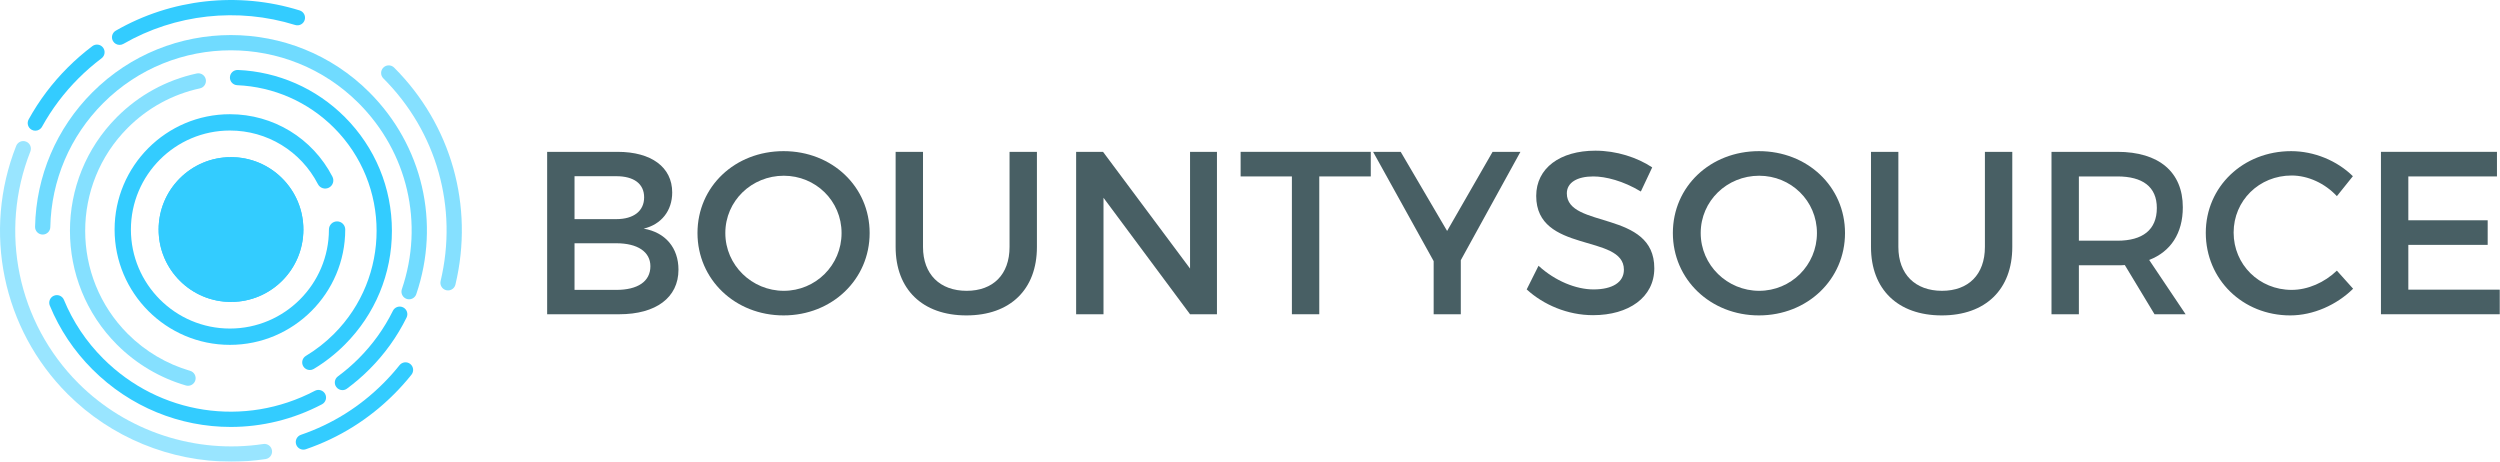 <?xml version="1.0" encoding="UTF-8" standalone="no"?>
<!DOCTYPE svg PUBLIC "-//W3C//DTD SVG 1.1//EN" "http://www.w3.org/Graphics/SVG/1.1/DTD/svg11.dtd">
<svg width="100%" height="100%" viewBox="0 0 2469 456" version="1.1" xmlns="http://www.w3.org/2000/svg" xmlns:xlink="http://www.w3.org/1999/xlink" xml:space="preserve" xmlns:serif="http://www.serif.com/" style="fill-rule:evenodd;clip-rule:evenodd;stroke-linejoin:round;stroke-miterlimit:2;">
    <g transform="matrix(1,0,0,1,-114.695,1945.76)">
        <g transform="matrix(1,0,0,1,-2530.8,-2833.85)">
            <g transform="matrix(1,0,0,1,3212.9,1062.11)">
                <path d="M0,112.276L41.245,112.276C62.323,112.276 74.925,104.026 74.925,88.904C74.925,74.697 62.323,66.22 41.245,66.22L0,66.22L0,112.276ZM0,42.389L41.245,42.389C58.431,42.389 68.74,34.37 68.74,20.852C68.74,7.332 58.431,0 41.245,0L0,0L0,42.389ZM42.619,-24.059C75.844,-24.059 96.467,-8.937 96.467,16.039C96.467,34.14 85.694,47.66 68.28,51.784C89.822,55.45 102.652,70.802 102.652,92.341C102.652,119.836 80.427,136.335 44.222,136.335L-27.04,136.335L-27.04,-24.059L42.619,-24.059Z" style="fill:rgb(72,95,100);fill-rule:nonzero;"/>
            </g>
            <g transform="matrix(1,0,0,1,3361.83,1118.7)">
                <path d="M0,-0.46C0,31.391 26.348,56.596 57.743,56.596C89.134,56.596 114.795,31.391 114.795,-0.46C114.795,-32.308 89.134,-57.054 57.743,-57.054C26.121,-57.054 0,-32.308 0,-0.46M142.522,-0.46C142.522,45.368 105.401,80.883 57.511,80.883C9.626,80.883 -27.495,45.368 -27.495,-0.46C-27.495,-46.515 9.626,-81.343 57.511,-81.343C105.401,-81.343 142.522,-46.286 142.522,-0.46" style="fill:rgb(72,95,100);fill-rule:nonzero;"/>
            </g>
            <g transform="matrix(1,0,0,1,3669.56,1105.64)">
                <path d="M0,26.352C0,68.282 -26.348,93.945 -69.655,93.945C-112.961,93.945 -139.541,68.282 -139.541,26.352L-139.541,-67.593L-112.506,-67.593L-112.506,26.352C-112.506,53.389 -95.779,69.658 -69.427,69.658C-43.306,69.658 -27.035,53.617 -27.035,26.352L-27.035,-67.593L0,-67.593L0,26.352Z" style="fill:rgb(72,95,100);fill-rule:nonzero;"/>
            </g>
            <g transform="matrix(1,0,0,1,3820.78,1038.05)">
                <path d="M0,160.393L-85.466,45.368L-85.466,160.393L-112.502,160.393L-112.502,0L-85.922,0L0,115.255L0,0L26.58,0L26.58,160.393L0,160.393Z" style="fill:rgb(72,95,100);fill-rule:nonzero;"/>
            </g>
            <g transform="matrix(1,0,0,1,3948.41,1174.15)">
                <path d="M0,-111.817L0,24.288L-27.04,24.288L-27.04,-111.817L-77.678,-111.817L-77.678,-136.105L50.866,-136.105L50.866,-111.817L0,-111.817Z" style="fill:rgb(72,95,100);fill-rule:nonzero;"/>
            </g>
            <g transform="matrix(1,0,0,1,4088.18,1038.05)">
                <path d="M0,160.393L-26.808,160.393L-26.808,107.922L-86.613,0L-59.346,0L-13.518,78.133L31.391,0L58.89,0L0,107.005L0,160.393Z" style="fill:rgb(72,95,100);fill-rule:nonzero;"/>
            </g>
            <g transform="matrix(1,0,0,1,4277.22,1182.86)">
                <path d="M0,-129.459L-11.228,-105.63C-28.642,-116.169 -46.056,-120.522 -58.199,-120.522C-74.01,-120.522 -84.323,-114.565 -84.323,-103.796C-84.323,-68.739 2.29,-87.527 2.062,-29.786C2.062,-1.144 -23.144,16.499 -58.431,16.499C-83.636,16.499 -107.463,6.188 -123.961,-8.936L-112.278,-32.307C-95.779,-17.183 -75.157,-8.936 -57.971,-8.936C-39.183,-8.936 -27.955,-16.038 -27.955,-28.411C-27.955,-64.156 -114.567,-44.221 -114.567,-101.277C-114.567,-128.772 -90.968,-145.958 -56.137,-145.958C-35.287,-145.958 -14.892,-139.313 0,-129.459" style="fill:rgb(72,95,100);fill-rule:nonzero;"/>
            </g>
            <g transform="matrix(1,0,0,1,4325.11,1118.7)">
                <path d="M0,-0.46C0,31.391 26.348,56.596 57.743,56.596C89.134,56.596 114.795,31.391 114.795,-0.46C114.795,-32.308 89.134,-57.054 57.743,-57.054C26.121,-57.054 0,-32.308 0,-0.46M142.522,-0.46C142.522,45.368 105.401,80.883 57.512,80.883C9.622,80.883 -27.495,45.368 -27.495,-0.46C-27.495,-46.515 9.622,-81.343 57.512,-81.343C105.401,-81.343 142.522,-46.286 142.522,-0.46" style="fill:rgb(72,95,100);fill-rule:nonzero;"/>
            </g>
            <g transform="matrix(1,0,0,1,4632.83,1105.64)">
                <path d="M0,26.352C0,68.282 -26.348,93.945 -69.655,93.945C-112.961,93.945 -139.542,68.282 -139.542,26.352L-139.542,-67.593L-112.506,-67.593L-112.506,26.352C-112.506,53.389 -95.779,69.658 -69.427,69.658C-43.307,69.658 -27.036,53.617 -27.036,26.352L-27.036,-67.593L0,-67.593L0,26.352Z" style="fill:rgb(72,95,100);fill-rule:nonzero;"/>
            </g>
            <g transform="matrix(1,0,0,1,4736.63,1110.68)">
                <path d="M0,15.123C24.746,15.123 38.955,4.582 38.955,-17.185C38.955,-38.265 24.746,-48.346 0,-48.346L-38.036,-48.346L-38.036,15.123L0,15.123ZM7.332,39.182C5.042,39.411 2.521,39.411 0,39.411L-38.036,39.411L-38.036,87.758L-65.072,87.758L-65.072,-72.635L0,-72.635C41.017,-72.635 64.616,-52.7 64.616,-17.872C64.616,7.79 52.701,25.892 31.391,34.141L67.365,87.758L36.661,87.758L7.332,39.182Z" style="fill:rgb(72,95,100);fill-rule:nonzero;"/>
            </g>
            <g transform="matrix(1,0,0,1,4969.2,1174.84)">
                <path d="M0,-112.733L-15.812,-93.028C-27.499,-105.63 -44.226,-113.42 -60.492,-113.42C-92.571,-113.42 -117.776,-88.674 -117.776,-57.054C-117.776,-25.433 -92.571,-0.457 -60.492,-0.457C-44.453,-0.457 -27.955,-7.789 -15.812,-19.475L0.228,-1.604C-16.039,14.435 -39.183,24.746 -61.867,24.746C-108.841,24.746 -145.271,-10.768 -145.271,-56.824C-145.271,-102.422 -108.382,-137.479 -60.952,-137.479C-38.268,-137.479 -15.583,-128.085 0,-112.733" style="fill:rgb(72,95,100);fill-rule:nonzero;"/>
            </g>
            <g transform="matrix(1,0,0,1,5023.96,1174.15)">
                <path d="M0,-111.817L0,-68.51L78.366,-68.51L78.366,-44.224L0,-44.224L0,0L90.281,0L90.281,24.288L-27.035,24.288L-27.035,-136.105L87.528,-136.105L87.528,-111.817L0,-111.817Z" style="fill:rgb(72,95,100);fill-rule:nonzero;"/>
            </g>
            <g transform="matrix(1,0,0,1,2951.48,957.069)">
                <path d="M0,296.468C-2.555,296.468 -5.048,295.168 -6.459,292.819C-8.601,289.255 -7.449,284.629 -3.885,282.488C6.158,276.451 15.486,269.155 23.841,260.798C79.976,204.664 79.976,113.33 23.843,57.196C-1.708,31.648 -35.645,16.721 -71.717,15.165C-75.87,14.986 -79.092,11.472 -78.912,7.32C-78.734,3.165 -75.281,0 -71.067,0.121C-31.222,1.841 6.265,18.329 34.488,46.551C64.524,76.587 81.065,116.521 81.065,158.999C81.065,201.473 64.524,241.407 34.488,271.443C25.266,280.668 14.965,288.725 3.87,295.392C2.657,296.121 1.32,296.468 0,296.468" style="fill:rgb(51,204,255);fill-rule:nonzero;"/>
            </g>
            <g transform="matrix(1,0,0,1,2643.31,883.438)">
                <g opacity="0.6">
                    <g transform="matrix(1,0,0,1,187.873,76.326)">
                        <path d="M0,309.321C-0.694,309.321 -1.4,309.224 -2.101,309.021C-27.657,301.605 -51.173,287.681 -70.104,268.749C-132.106,206.745 -132.106,105.86 -70.104,43.856C-48.441,22.193 -21.233,7.334 8.579,0.888C12.64,0 16.648,2.59 17.528,6.654C18.407,10.718 15.825,14.723 11.761,15.603C-15.218,21.437 -39.844,34.887 -59.458,54.502C-115.59,110.636 -115.59,201.969 -59.458,258.104C-42.316,275.245 -21.031,287.851 2.095,294.559C6.087,295.717 8.385,299.896 7.227,303.887C6.272,307.18 3.264,309.321 0,309.321" style="fill:rgb(51,204,255);fill-rule:nonzero;"/>
                    </g>
                </g>
            </g>
            <g transform="matrix(1,0,0,1,2873.33,1179.35)">
                <path d="M0,130.392C-49.99,130.392 -99.218,110.866 -136.584,73.499C-154.759,55.326 -168.904,34.162 -178.63,10.599C-180.216,6.755 -178.386,2.353 -174.542,0.768C-170.708,-0.823 -166.298,1.012 -164.712,4.852C-155.747,26.575 -142.702,46.089 -125.938,62.854C-70.375,118.418 13.651,131.215 83.147,94.693C86.827,92.76 91.379,94.178 93.313,97.854C95.248,101.535 93.832,106.085 90.152,108.019C61.526,123.064 30.617,130.392 0,130.392" style="fill:rgb(51,204,255);fill-rule:nonzero;"/>
            </g>
            <g transform="matrix(1,0,0,1,2983.69,1189.8)">
                <path d="M0,83.579C-2.31,83.579 -4.589,82.52 -6.065,80.518C-8.532,77.171 -7.819,72.46 -4.473,69.993C2.719,64.688 9.597,58.769 15.968,52.399C29.837,38.528 41.229,22.666 49.826,5.257C51.667,1.526 56.178,0 59.91,1.84C63.637,3.681 65.168,8.195 63.327,11.921C54.001,30.809 41.648,48.012 26.613,63.044C19.711,69.946 12.258,76.362 4.461,82.109C3.117,83.102 1.551,83.579 0,83.579" style="fill:rgb(51,204,255);fill-rule:nonzero;"/>
            </g>
            <g transform="matrix(1,0,0,1,2643.31,883.438)">
                <g opacity="0.7">
                    <g transform="matrix(1,0,0,1,406.19,20.423)">
                        <path d="M0,279.821C-0.804,279.821 -1.623,279.689 -2.427,279.415C-6.362,278.074 -8.466,273.799 -7.127,269.864C14.981,204.952 -1.386,134.526 -49.841,86.07C-119.389,16.521 -232.554,16.527 -302.108,86.07C-334.821,118.788 -353.362,162.268 -354.315,208.507C-354.4,212.609 -357.752,215.879 -361.838,215.879C-361.891,215.879 -361.943,215.879 -361.997,215.876C-366.154,215.791 -369.453,212.353 -369.368,208.196C-368.334,158.054 -348.228,110.901 -312.755,75.425C-237.334,0 -114.616,0.003 -39.196,75.425C13.348,127.968 31.097,204.331 7.127,274.716C6.059,277.848 3.133,279.821 0,279.821" style="fill:rgb(51,204,255);fill-rule:nonzero;"/>
                    </g>
                </g>
            </g>
            <g transform="matrix(1,0,0,1,2763.61,879.53)">
                <path d="M0,52.899C-2.605,52.899 -5.139,51.546 -6.531,49.126C-8.606,45.524 -7.366,40.922 -3.764,38.846C51.048,7.289 117.238,0 177.842,18.861C181.812,20.096 184.029,24.316 182.794,28.286C181.557,32.253 177.333,34.473 173.369,33.235C116.757,15.62 54.934,22.419 3.749,51.896C2.566,52.576 1.273,52.899 0,52.899" style="fill:rgb(51,204,255);fill-rule:nonzero;"/>
            </g>
            <g transform="matrix(1,0,0,1,2680.38,931.135)">
                <path d="M0,86.038C-1.229,86.038 -2.476,85.738 -3.629,85.103C-7.27,83.094 -8.593,78.513 -6.584,74.872C3.733,56.17 16.691,38.961 31.932,23.723C39.574,16.08 47.794,8.94 56.365,2.497C59.688,0 64.407,0.671 66.906,3.994C69.404,7.317 68.733,12.037 65.41,14.536C57.403,20.553 49.722,27.225 42.578,34.368C28.337,48.607 16.232,64.683 6.599,82.148C5.227,84.632 2.654,86.038 0,86.038" style="fill:rgb(51,204,255);fill-rule:nonzero;"/>
            </g>
            <g transform="matrix(1,0,0,1,2643.31,883.438)">
                <g opacity="0.5">
                    <g transform="matrix(1,0,0,1,230.614,142.969)">
                        <path d="M0,317.611C-60.07,317.611 -118.666,293.812 -161.608,250.867C-225.911,186.564 -245.867,90.354 -212.446,5.761C-210.917,1.894 -206.541,0 -202.679,1.526C-198.812,3.055 -196.915,7.428 -198.443,11.295C-229.658,90.305 -211.021,180.162 -150.963,240.222C-103.332,287.855 -35.07,310.262 31.616,300.182C35.747,299.55 39.565,302.39 40.185,306.498C40.807,310.609 37.98,314.447 33.869,315.068C22.59,316.773 11.269,317.611 0,317.611" style="fill:rgb(51,204,255);fill-rule:nonzero;"/>
                    </g>
                </g>
            </g>
            <g transform="matrix(1,0,0,1,2945.12,1244.96)">
                <path d="M0,87.199C-3.129,87.199 -6.052,85.232 -7.122,82.106C-8.469,78.174 -6.372,73.893 -2.439,72.546C28.373,61.995 55.764,44.877 78.971,21.669C84.632,16.009 90.018,9.989 94.977,3.779C97.569,0.529 102.307,0 105.558,2.591C108.806,5.187 109.336,9.922 106.743,13.171C101.435,19.82 95.673,26.263 89.616,32.315C64.772,57.16 35.441,75.489 2.439,86.79C1.631,87.067 0.809,87.199 0,87.199" style="fill:rgb(51,204,255);fill-rule:nonzero;"/>
            </g>
            <g transform="matrix(1,0,0,1,2643.31,883.438)">
                <g opacity="0.6">
                    <g transform="matrix(1,0,0,1,444.654,68.48)">
                        <path d="M0,223.001C-0.578,223.001 -1.165,222.933 -1.751,222.792C-5.796,221.828 -8.293,217.77 -7.328,213.723C9.976,141.116 -11.163,66.296 -63.874,13.585C-66.815,10.645 -66.815,5.881 -63.874,2.94C-60.936,0 -56.167,0 -53.229,2.94C3.21,59.377 25.844,139.48 7.318,217.217C6.493,220.672 3.405,223.001 0,223.001" style="fill:rgb(51,204,255);fill-rule:nonzero;"/>
                    </g>
                </g>
            </g>
            <g transform="matrix(0,-1,-1,0,2873.63,1043.29)">
                <path d="M-71.489,-71.489C-110.971,-71.489 -142.98,-39.482 -142.98,0.001C-142.98,39.483 -110.971,71.489 -71.489,71.489C-32.006,71.489 0.001,39.483 0.001,0.001C0.001,-39.482 -32.006,-71.489 -71.489,-71.489" style="fill:rgb(51,204,255);fill-rule:nonzero;"/>
            </g>
            <g transform="matrix(1,0,0,1,2643.31,883.438)">
                <clipPath id="_clip1">
                    <path d="M158.828,231.343C158.828,270.825 190.836,302.831 230.318,302.831C269.801,302.831 301.808,270.825 301.808,231.343C301.808,191.86 269.801,159.853 230.318,159.853C190.836,159.853 158.828,191.86 158.828,231.343Z" clip-rule="nonzero"/>
                </clipPath>
                <g clip-path="url(#_clip1)">
                    <g transform="matrix(1,0,0,1,158.829,302.832)">
                        <path d="M0,-30.201L52.31,0L0,0L0,-30.201Z" style="fill:rgb(51,204,255);fill-rule:nonzero;"/>
                    </g>
                    <g transform="matrix(0.866,0.5,0.5,-0.866,171.024,257.32)">
                        <path d="M-4.464,-16.658L62.17,-16.659L57.497,-19.357L-2.906,-19.357L-4.464,-16.658Z" style="fill:rgb(51,204,255);fill-rule:nonzero;"/>
                    </g>
                    <g transform="matrix(0.866,0.5,0.5,-0.866,172.164,253.064)">
                        <path d="M-4.881,-18.216L67.984,-18.216L63.31,-20.914L-3.323,-20.914L-4.881,-18.216Z" style="fill:rgb(51,204,255);fill-rule:nonzero;"/>
                    </g>
                    <g transform="matrix(0.866,0.5,0.5,-0.866,173.304,248.808)">
                        <path d="M-5.298,-19.774L73.797,-19.774L69.124,-22.472L-3.74,-22.473L-5.298,-19.774Z" style="fill:rgb(51,204,255);fill-rule:nonzero;"/>
                    </g>
                    <g transform="matrix(0.866,0.5,0.5,-0.866,174.445,244.552)">
                        <path d="M-5.716,-21.332L79.612,-21.332L74.938,-24.031L-4.158,-24.03L-5.716,-21.332Z" style="fill:rgb(51,204,255);fill-rule:nonzero;"/>
                    </g>
                    <g transform="matrix(0.866,0.5,0.5,-0.866,175.585,240.296)">
                        <path d="M-6.133,-22.889L85.425,-22.89L80.752,-25.587L-4.576,-25.587L-6.133,-22.889Z" style="fill:rgb(51,204,255);fill-rule:nonzero;"/>
                    </g>
                    <g transform="matrix(0.866,0.5,0.5,-0.866,176.726,236.04)">
                        <path d="M-6.551,-24.448L91.239,-24.448L86.566,-27.146L-4.993,-27.146L-6.551,-24.448Z" style="fill:rgb(51,204,255);fill-rule:nonzero;"/>
                    </g>
                    <g transform="matrix(0.866,0.5,0.5,-0.866,177.866,231.785)">
                        <path d="M-6.968,-26.005L97.052,-26.005L92.379,-28.703L-5.411,-28.703L-6.968,-26.005Z" style="fill:rgb(51,204,255);fill-rule:nonzero;"/>
                    </g>
                    <g transform="matrix(0.866,0.5,0.5,-0.866,179.006,227.528)">
                        <path d="M-7.385,-27.563L102.866,-27.563L98.193,-30.262L-5.827,-30.262L-7.385,-27.563Z" style="fill:rgb(51,204,255);fill-rule:nonzero;"/>
                    </g>
                    <g transform="matrix(0.866,0.5,0.5,-0.866,180.146,223.273)">
                        <path d="M-7.803,-29.121L108.68,-29.121L104.007,-31.818L-6.245,-31.818L-7.803,-29.121Z" style="fill:rgb(51,204,255);fill-rule:nonzero;"/>
                    </g>
                    <g transform="matrix(0.866,0.5,0.5,-0.866,181.287,219.016)">
                        <path d="M-8.22,-30.678L114.493,-30.678L109.82,-33.377L-6.662,-33.377L-8.22,-30.678Z" style="fill:rgb(51,204,255);fill-rule:nonzero;"/>
                    </g>
                    <g transform="matrix(0.866,0.5,0.5,-0.866,182.428,214.76)">
                        <path d="M-8.638,-32.237L120.308,-32.237L115.634,-34.935L-7.08,-34.934L-8.638,-32.237Z" style="fill:rgb(51,204,255);fill-rule:nonzero;"/>
                    </g>
                    <g transform="matrix(0.866,0.5,0.5,-0.866,183.568,210.505)">
                        <path d="M-9.055,-33.794L126.121,-33.794L121.448,-36.492L-7.498,-36.492L-9.055,-33.794Z" style="fill:rgb(51,204,255);fill-rule:nonzero;"/>
                    </g>
                    <g transform="matrix(0.866,0.5,0.5,-0.866,184.708,206.249)">
                        <path d="M-9.473,-35.352L131.935,-35.352L127.262,-38.05L-7.915,-38.051L-9.473,-35.352Z" style="fill:rgb(51,204,255);fill-rule:nonzero;"/>
                    </g>
                    <g transform="matrix(0.866,0.5,0.5,-0.866,185.848,201.993)">
                        <path d="M-9.89,-36.91L137.749,-36.91L133.075,-39.608L-8.332,-39.607L-9.89,-36.91Z" style="fill:rgb(51,204,255);fill-rule:nonzero;"/>
                    </g>
                    <g transform="matrix(1,0,0,1,158.829,302.832)">
                        <path d="M0,-76.935L131.904,-0.78L131.454,0L127.859,0L0,-73.819L0,-76.935Z" style="fill:rgb(51,204,255);fill-rule:nonzero;"/>
                    </g>
                    <g transform="matrix(0.866,0.5,0.5,-0.866,187.573,194.778)">
                        <path d="M-10.891,-38.624L142.976,-38.624L142.976,-41.322L-9.334,-41.321L-10.891,-38.624Z" style="fill:rgb(51,204,255);fill-rule:nonzero;"/>
                    </g>
                    <g transform="matrix(0.866,0.5,0.5,-0.866,187.858,191.377)">
                        <path d="M-10.996,-39.013L144.431,-39.013L144.429,-41.711L-9.438,-41.711L-10.996,-39.013Z" style="fill:rgb(51,204,255);fill-rule:nonzero;"/>
                    </g>
                    <g transform="matrix(0.866,0.5,0.5,-0.866,188.143,187.976)">
                        <path d="M-11.1,-39.402L145.884,-39.402L145.884,-42.1L-9.542,-42.101L-11.1,-39.402Z" style="fill:rgb(51,204,255);fill-rule:nonzero;"/>
                    </g>
                    <g transform="matrix(0.866,0.5,0.5,-0.866,188.428,184.576)">
                        <path d="M-11.204,-39.792L147.337,-39.792L147.337,-42.49L-9.647,-42.49L-11.204,-39.792Z" style="fill:rgb(51,204,255);fill-rule:nonzero;"/>
                    </g>
                    <g transform="matrix(0.866,0.5,0.5,-0.866,188.713,181.175)">
                        <path d="M-11.309,-40.181L148.791,-40.181L148.79,-42.879L-9.751,-42.88L-11.309,-40.181Z" style="fill:rgb(51,204,255);fill-rule:nonzero;"/>
                    </g>
                    <g transform="matrix(0.866,0.5,0.5,-0.866,188.998,177.775)">
                        <path d="M-11.413,-40.571L150.244,-40.571L150.244,-43.269L-9.856,-43.268L-11.413,-40.571Z" style="fill:rgb(51,204,255);fill-rule:nonzero;"/>
                    </g>
                    <g transform="matrix(0.866,0.5,0.5,-0.866,189.283,174.374)">
                        <path d="M-11.517,-40.96L151.697,-40.96L151.697,-43.658L-9.959,-43.659L-11.517,-40.96Z" style="fill:rgb(51,204,255);fill-rule:nonzero;"/>
                    </g>
                    <g transform="matrix(0.866,0.5,0.5,-0.866,189.568,170.973)">
                        <path d="M-11.622,-41.35L153.15,-41.35L153.151,-44.048L-10.064,-44.047L-11.622,-41.35Z" style="fill:rgb(51,204,255);fill-rule:nonzero;"/>
                    </g>
                    <g transform="matrix(1,0,0,1,158.829,283.359)">
                        <path d="M0,-85.502L142.979,-2.953L142.979,-0.489L142.697,0L0,-82.387L0,-85.502Z" style="fill:rgb(51,204,255);fill-rule:nonzero;"/>
                    </g>
                    <g transform="matrix(0.866,0.5,0.5,-0.866,189.823,164.735)">
                        <path d="M-11.838,-41.483L153.259,-41.483L154.817,-44.182L-10.28,-44.182L-11.838,-41.483Z" style="fill:rgb(51,204,255);fill-rule:nonzero;"/>
                    </g>
                    <g transform="matrix(0.866,0.5,0.5,-0.866,189.823,161.619)">
                        <path d="M-11.838,-41.483L153.259,-41.483L154.817,-44.182L-10.281,-44.181L-11.838,-41.483Z" style="fill:rgb(51,204,255);fill-rule:nonzero;"/>
                    </g>
                    <g transform="matrix(0.866,0.5,0.5,-0.866,189.823,158.503)">
                        <path d="M-11.838,-41.483L153.259,-41.483L154.817,-44.182L-10.28,-44.182L-11.838,-41.483Z" style="fill:rgb(51,204,255);fill-rule:nonzero;"/>
                    </g>
                    <g transform="matrix(0.866,0.5,0.5,-0.866,189.823,155.388)">
                        <path d="M-11.838,-41.483L153.259,-41.483L154.817,-44.182L-10.281,-44.181L-11.838,-41.483Z" style="fill:rgb(51,204,255);fill-rule:nonzero;"/>
                    </g>
                    <g transform="matrix(0.866,0.5,0.5,-0.866,189.823,152.273)">
                        <path d="M-11.838,-41.483L153.259,-41.483L154.817,-44.182L-10.281,-44.181L-11.838,-41.483Z" style="fill:rgb(51,204,255);fill-rule:nonzero;"/>
                    </g>
                    <g transform="matrix(1,0,0,1,158.829,264.339)">
                        <path d="M0,-84.524L0.282,-85.013L142.979,-2.627L142.979,0.489L0,-82.06L0,-84.524Z" style="fill:rgb(51,204,255);fill-rule:nonzero;"/>
                    </g>
                    <g transform="matrix(0.5,-0.866,-0.866,-0.5,160.126,261.134)">
                        <path d="M70.344,41.777L73.042,41.777L73.027,-121.438L70.329,-122.995L70.344,41.777Z" style="fill:rgb(51,204,255);fill-rule:nonzero;"/>
                    </g>
                    <g transform="matrix(0.5,-0.866,-0.866,-0.5,161.475,258.018)">
                        <path d="M69.669,41.388L72.367,41.388L72.353,-120.269L69.655,-121.826L69.669,41.388Z" style="fill:rgb(51,204,255);fill-rule:nonzero;"/>
                    </g>
                    <g transform="matrix(0.5,-0.866,-0.866,-0.5,162.825,254.903)">
                        <path d="M68.994,40.999L71.693,40.999L71.679,-119.101L68.981,-120.658L68.994,40.999Z" style="fill:rgb(51,204,255);fill-rule:nonzero;"/>
                    </g>
                    <g transform="matrix(0.5,-0.866,-0.866,-0.5,164.173,251.787)">
                        <path d="M68.32,40.609L71.018,40.609L71.005,-117.933L68.306,-119.49L68.32,40.609Z" style="fill:rgb(51,204,255);fill-rule:nonzero;"/>
                    </g>
                    <g transform="matrix(0.5,-0.866,-0.866,-0.5,165.523,248.672)">
                        <path d="M67.645,40.22L70.344,40.22L70.33,-116.764L67.632,-118.322L67.645,40.22Z" style="fill:rgb(51,204,255);fill-rule:nonzero;"/>
                    </g>
                    <g transform="matrix(0.5,-0.866,-0.866,-0.5,166.872,245.556)">
                        <path d="M66.971,39.83L69.669,39.83L69.656,-115.596L66.957,-117.154L66.971,39.83Z" style="fill:rgb(51,204,255);fill-rule:nonzero;"/>
                    </g>
                    <g transform="matrix(0.5,-0.866,-0.866,-0.5,168.221,242.44)">
                        <path d="M66.296,39.441L68.995,39.441L68.982,-114.427L66.283,-115.985L66.296,39.441Z" style="fill:rgb(51,204,255);fill-rule:nonzero;"/>
                    </g>
                    <g transform="matrix(0.5,-0.866,-0.866,-0.5,169.57,239.325)">
                        <path d="M65.622,39.052L68.32,39.052L68.307,-113.259L65.608,-114.817L65.622,39.052Z" style="fill:rgb(51,204,255);fill-rule:nonzero;"/>
                    </g>
                    <g transform="matrix(1,0,0,1,169.903,236.007)">
                        <path d="M0,-75.375L0.45,-76.155L4.045,-76.155L131.905,-2.336L131.905,0.78L0,-75.375Z" style="fill:rgb(51,204,255);fill-rule:nonzero;"/>
                    </g>
                    <g transform="matrix(0.866,0.5,0.5,-0.866,205.642,135.531)">
                        <path d="M-10.613,-34.212L130.795,-34.212L132.353,-36.909L-15.286,-36.91L-10.613,-34.212Z" style="fill:rgb(51,204,255);fill-rule:nonzero;"/>
                    </g>
                    <g transform="matrix(0.866,0.5,0.5,-0.866,209.898,136.671)">
                        <path d="M-10.196,-32.654L124.981,-32.654L126.539,-35.352L-14.869,-35.352L-10.196,-32.654Z" style="fill:rgb(51,204,255);fill-rule:nonzero;"/>
                    </g>
                    <g transform="matrix(0.866,0.5,0.5,-0.866,214.154,137.811)">
                        <path d="M-9.778,-31.096L119.168,-31.096L120.725,-33.794L-14.451,-33.794L-9.778,-31.096Z" style="fill:rgb(51,204,255);fill-rule:nonzero;"/>
                    </g>
                    <g transform="matrix(0.866,0.5,0.5,-0.866,218.41,138.952)">
                        <path d="M-9.361,-29.538L113.354,-29.538L114.912,-32.237L-14.034,-32.236L-9.361,-29.538Z" style="fill:rgb(51,204,255);fill-rule:nonzero;"/>
                    </g>
                    <g transform="matrix(0.866,0.5,0.5,-0.866,222.666,140.092)">
                        <path d="M-8.943,-27.98L107.539,-27.98L109.097,-30.679L-13.616,-30.678L-8.943,-27.98Z" style="fill:rgb(51,204,255);fill-rule:nonzero;"/>
                    </g>
                    <g transform="matrix(0.866,0.5,0.5,-0.866,226.922,141.233)">
                        <path d="M-8.526,-26.423L101.726,-26.423L103.284,-29.12L-13.199,-29.121L-8.526,-26.423Z" style="fill:rgb(51,204,255);fill-rule:nonzero;"/>
                    </g>
                    <g transform="matrix(0.866,0.5,0.5,-0.866,231.178,142.373)">
                        <path d="M-8.108,-24.865L95.912,-24.865L97.47,-27.563L-12.781,-27.563L-8.108,-24.865Z" style="fill:rgb(51,204,255);fill-rule:nonzero;"/>
                    </g>
                    <g transform="matrix(0.866,0.5,0.5,-0.866,235.434,143.513)">
                        <path d="M-7.691,-23.307L90.099,-23.307L91.656,-26.005L-12.364,-26.005L-7.691,-23.307Z" style="fill:rgb(51,204,255);fill-rule:nonzero;"/>
                    </g>
                    <g transform="matrix(0.866,0.5,0.5,-0.866,239.69,144.654)">
                        <path d="M-7.274,-21.749L84.285,-21.749L85.843,-24.448L-11.947,-24.447L-7.274,-21.749Z" style="fill:rgb(51,204,255);fill-rule:nonzero;"/>
                    </g>
                    <g transform="matrix(0.866,0.5,0.5,-0.866,243.946,145.794)">
                        <path d="M-6.856,-20.192L78.472,-20.192L80.029,-22.889L-11.529,-22.89L-6.856,-20.192Z" style="fill:rgb(51,204,255);fill-rule:nonzero;"/>
                    </g>
                    <g transform="matrix(0.866,0.5,0.5,-0.866,248.202,146.935)">
                        <path d="M-6.439,-18.634L72.657,-18.634L74.215,-21.332L-11.112,-21.332L-6.439,-18.634Z" style="fill:rgb(51,204,255);fill-rule:nonzero;"/>
                    </g>
                    <g transform="matrix(0.866,0.5,0.5,-0.866,252.457,148.075)">
                        <path d="M-6.021,-17.076L66.843,-17.076L68.401,-19.774L-10.694,-19.774L-6.021,-17.076Z" style="fill:rgb(51,204,255);fill-rule:nonzero;"/>
                    </g>
                    <g transform="matrix(0.866,0.5,0.5,-0.866,256.714,149.215)">
                        <path d="M-5.604,-15.518L61.03,-15.518L62.588,-18.216L-10.277,-18.216L-5.604,-15.518Z" style="fill:rgb(51,204,255);fill-rule:nonzero;"/>
                    </g>
                    <g transform="matrix(0.866,0.5,0.5,-0.866,260.97,150.356)">
                        <path d="M-5.187,-13.96L55.216,-13.96L56.774,-16.659L-9.86,-16.658L-5.187,-13.96Z" style="fill:rgb(51,204,255);fill-rule:nonzero;"/>
                    </g>
                    <g transform="matrix(1,0,0,1,301.808,159.853)">
                        <path d="M0,30.201L-52.31,0L0,0L0,30.201Z" style="fill:rgb(51,204,255);fill-rule:nonzero;"/>
                    </g>
                </g>
            </g>
            <g transform="matrix(1,0,0,1,2872.56,1000.89)">
                <path d="M0,227.783C-62.801,227.783 -113.89,176.692 -113.89,113.892C-113.89,51.091 -62.801,0 0,0C42.786,0 81.58,23.631 101.238,61.668C103.281,65.621 101.735,70.482 97.782,72.523C93.833,74.566 88.969,73.022 86.929,69.067C70.043,36.402 36.738,16.109 0,16.109C-53.917,16.109 -97.781,59.975 -97.781,113.892C-97.781,167.808 -53.917,211.674 0,211.674C53.917,211.674 97.782,167.808 97.782,113.892C97.782,109.442 101.388,105.837 105.837,105.837C110.286,105.837 113.891,109.442 113.891,113.892C113.891,176.692 62.801,227.783 0,227.783" style="fill:rgb(51,204,255);fill-rule:nonzero;"/>
            </g>
        </g>
    </g>
</svg>
